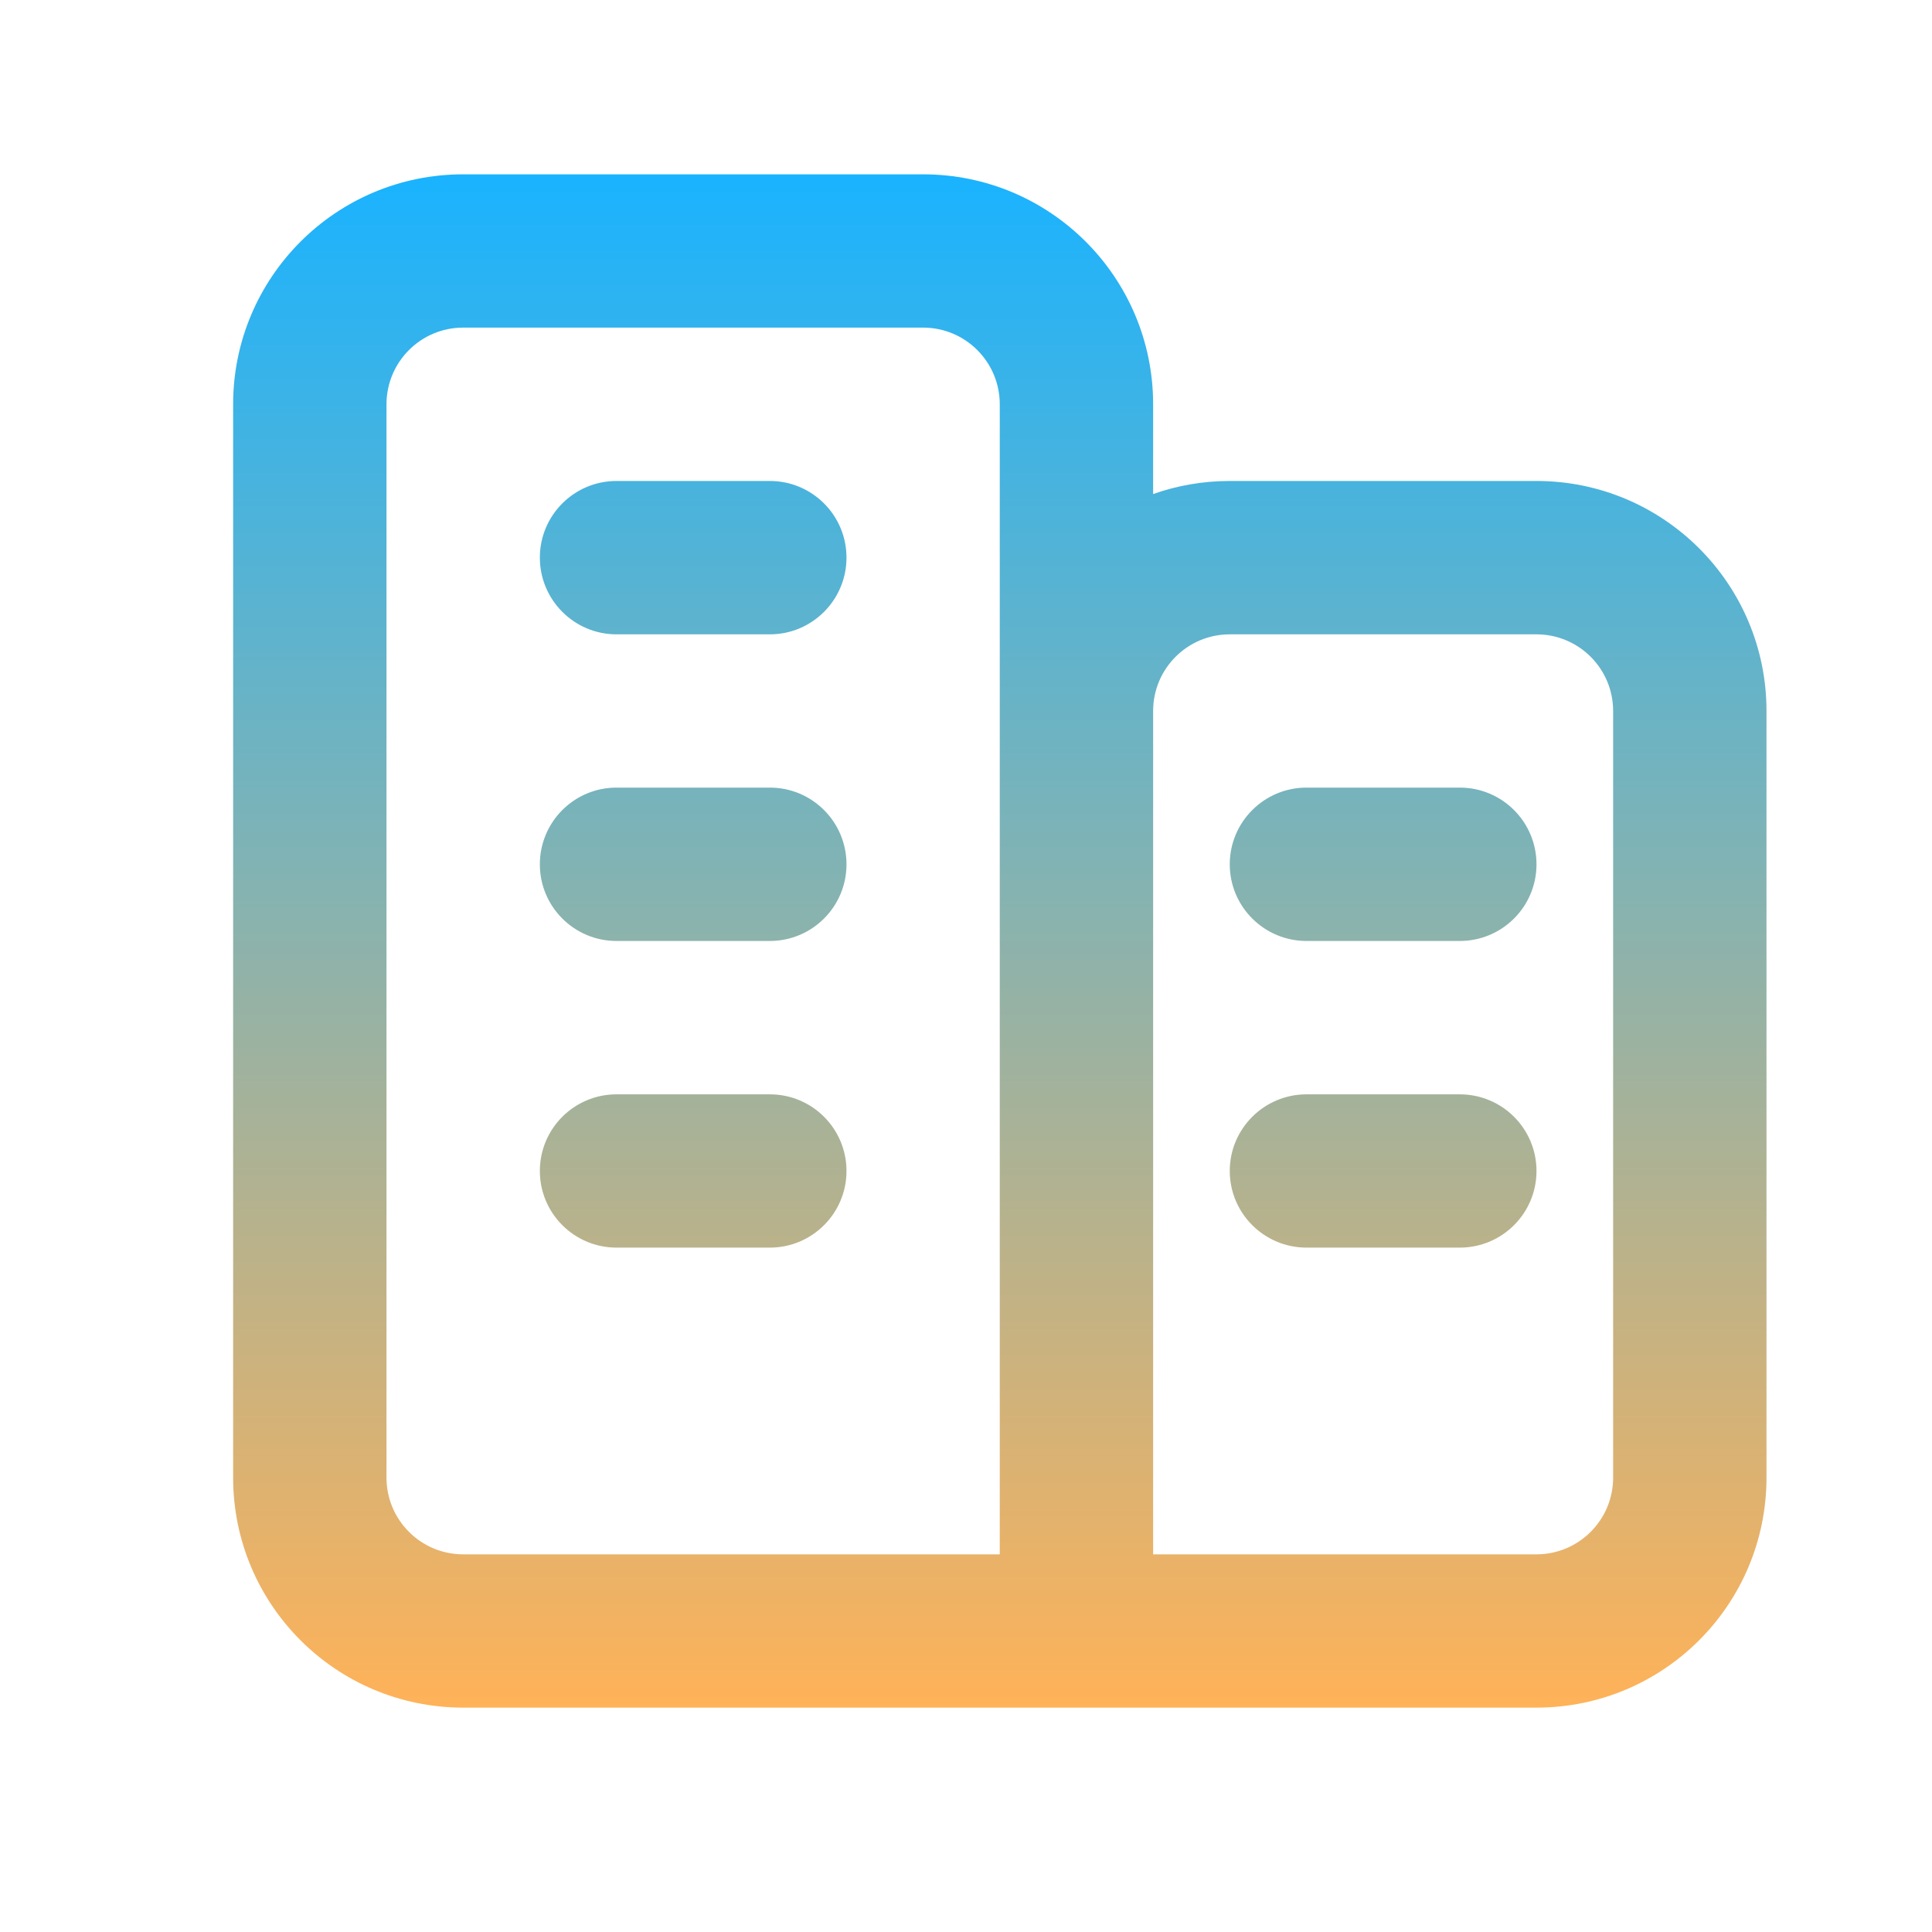 <svg width="21" height="21" viewBox="0 0 21 21" fill="none" xmlns="http://www.w3.org/2000/svg">
<path fill-rule="evenodd" clip-rule="evenodd" d="M10.034 1.895C11.415 1.895 12.534 3.014 12.534 4.395L12.534 5.37C12.795 5.278 13.075 5.228 13.367 5.228H16.701C18.082 5.228 19.201 6.347 19.201 7.728V16.061C19.201 17.442 18.082 18.561 16.701 18.561H5.034C3.653 18.561 2.534 17.442 2.534 16.061V4.395C2.534 3.014 3.653 1.895 5.034 1.895H10.034ZM10.034 3.561H5.034C4.574 3.561 4.201 3.934 4.201 4.395V16.061C4.201 16.521 4.574 16.895 5.034 16.895H10.867V4.395C10.867 3.934 10.494 3.561 10.034 3.561ZM16.701 6.895H13.367C12.907 6.895 12.534 7.268 12.534 7.728V16.895H16.701C17.161 16.895 17.534 16.521 17.534 16.061V7.728C17.534 7.268 17.161 6.895 16.701 6.895ZM8.368 11.895C8.828 11.895 9.201 12.268 9.201 12.728C9.201 13.188 8.828 13.561 8.368 13.561H6.701C6.241 13.561 5.868 13.188 5.868 12.728C5.868 12.268 6.241 11.895 6.701 11.895H8.368ZM15.867 11.895C16.328 11.895 16.701 12.268 16.701 12.728C16.701 13.188 16.328 13.561 15.867 13.561H14.201C13.741 13.561 13.367 13.188 13.367 12.728C13.367 12.268 13.741 11.895 14.201 11.895H15.867ZM8.368 8.561C8.828 8.561 9.201 8.934 9.201 9.395C9.201 9.855 8.828 10.228 8.368 10.228H6.701C6.241 10.228 5.868 9.855 5.868 9.395C5.868 8.934 6.241 8.561 6.701 8.561H8.368ZM15.867 8.561C16.328 8.561 16.701 8.934 16.701 9.395C16.701 9.855 16.328 10.228 15.867 10.228H14.201C13.741 10.228 13.367 9.855 13.367 9.395C13.367 8.934 13.741 8.561 14.201 8.561H15.867ZM8.368 5.228C8.828 5.228 9.201 5.601 9.201 6.061C9.201 6.521 8.828 6.895 8.368 6.895H6.701C6.241 6.895 5.868 6.521 5.868 6.061C5.868 5.601 6.241 5.228 6.701 5.228H8.368Z" fill="url(#paint0_linear_765_125363)"/>
<defs>
<linearGradient id="paint0_linear_765_125363" x1="10.867" y1="1.895" x2="10.867" y2="18.561" gradientUnits="userSpaceOnUse">
<stop stop-color="#1AB3FF"/>
<stop offset="1" stop-color="#FFB258"/>
</linearGradient>
</defs>
</svg>

